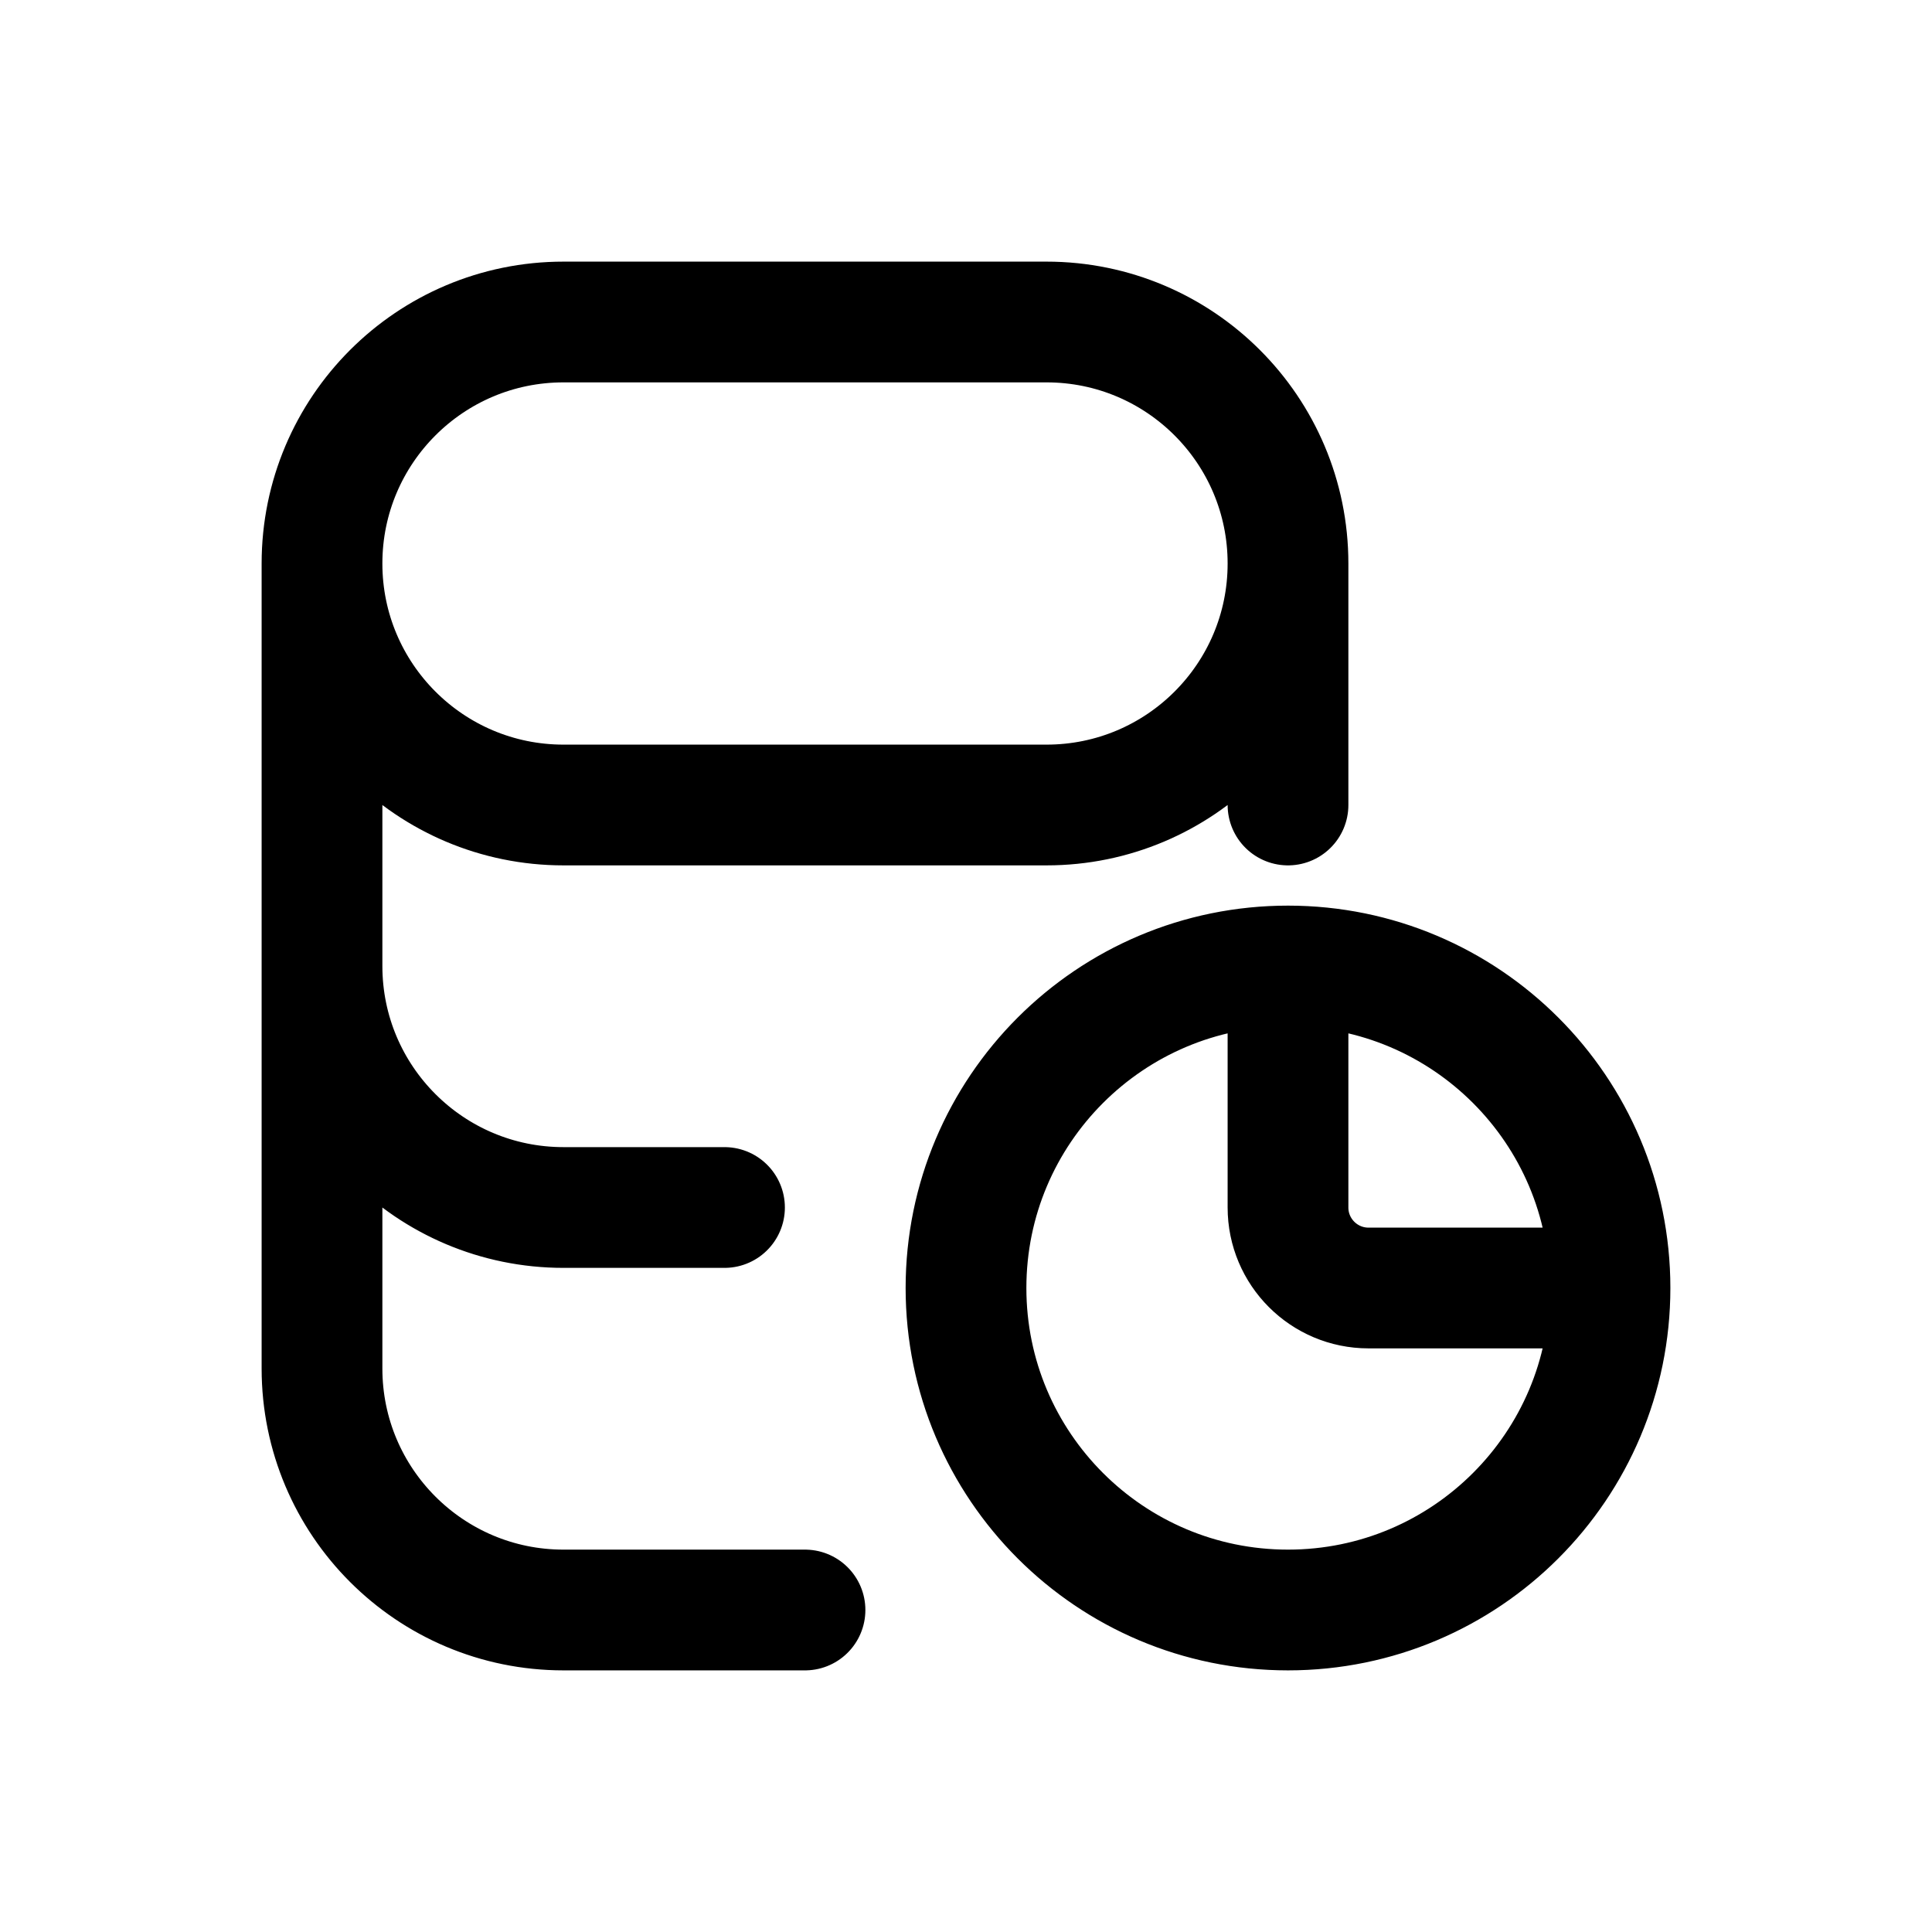 <svg width="24" height="24" viewBox="0 0 24 24" fill="none" xmlns="http://www.w3.org/2000/svg">
<path d="M16 12V15C16 15.552 16.448 16 17 16H20M16 12C13.791 12 12 13.791 12 16C12 18.209 13.791 20 16 20C18.209 20 20 18.209 20 16M16 12C18.209 12 20 13.791 20 16M16 10V7M16 7C16 5.343 14.657 4 13 4H7C5.343 4 4 5.343 4 7M16 7C16 8.657 14.657 10 13 10H7C5.343 10 4 8.657 4 7M4 7V17C4 18.657 5.343 20 7 20H10M9 15H7C5.343 15 4 13.657 4 12" stroke="black" stroke-width="1.5" stroke-linecap="round" stroke-linejoin="round"/>
</svg>
